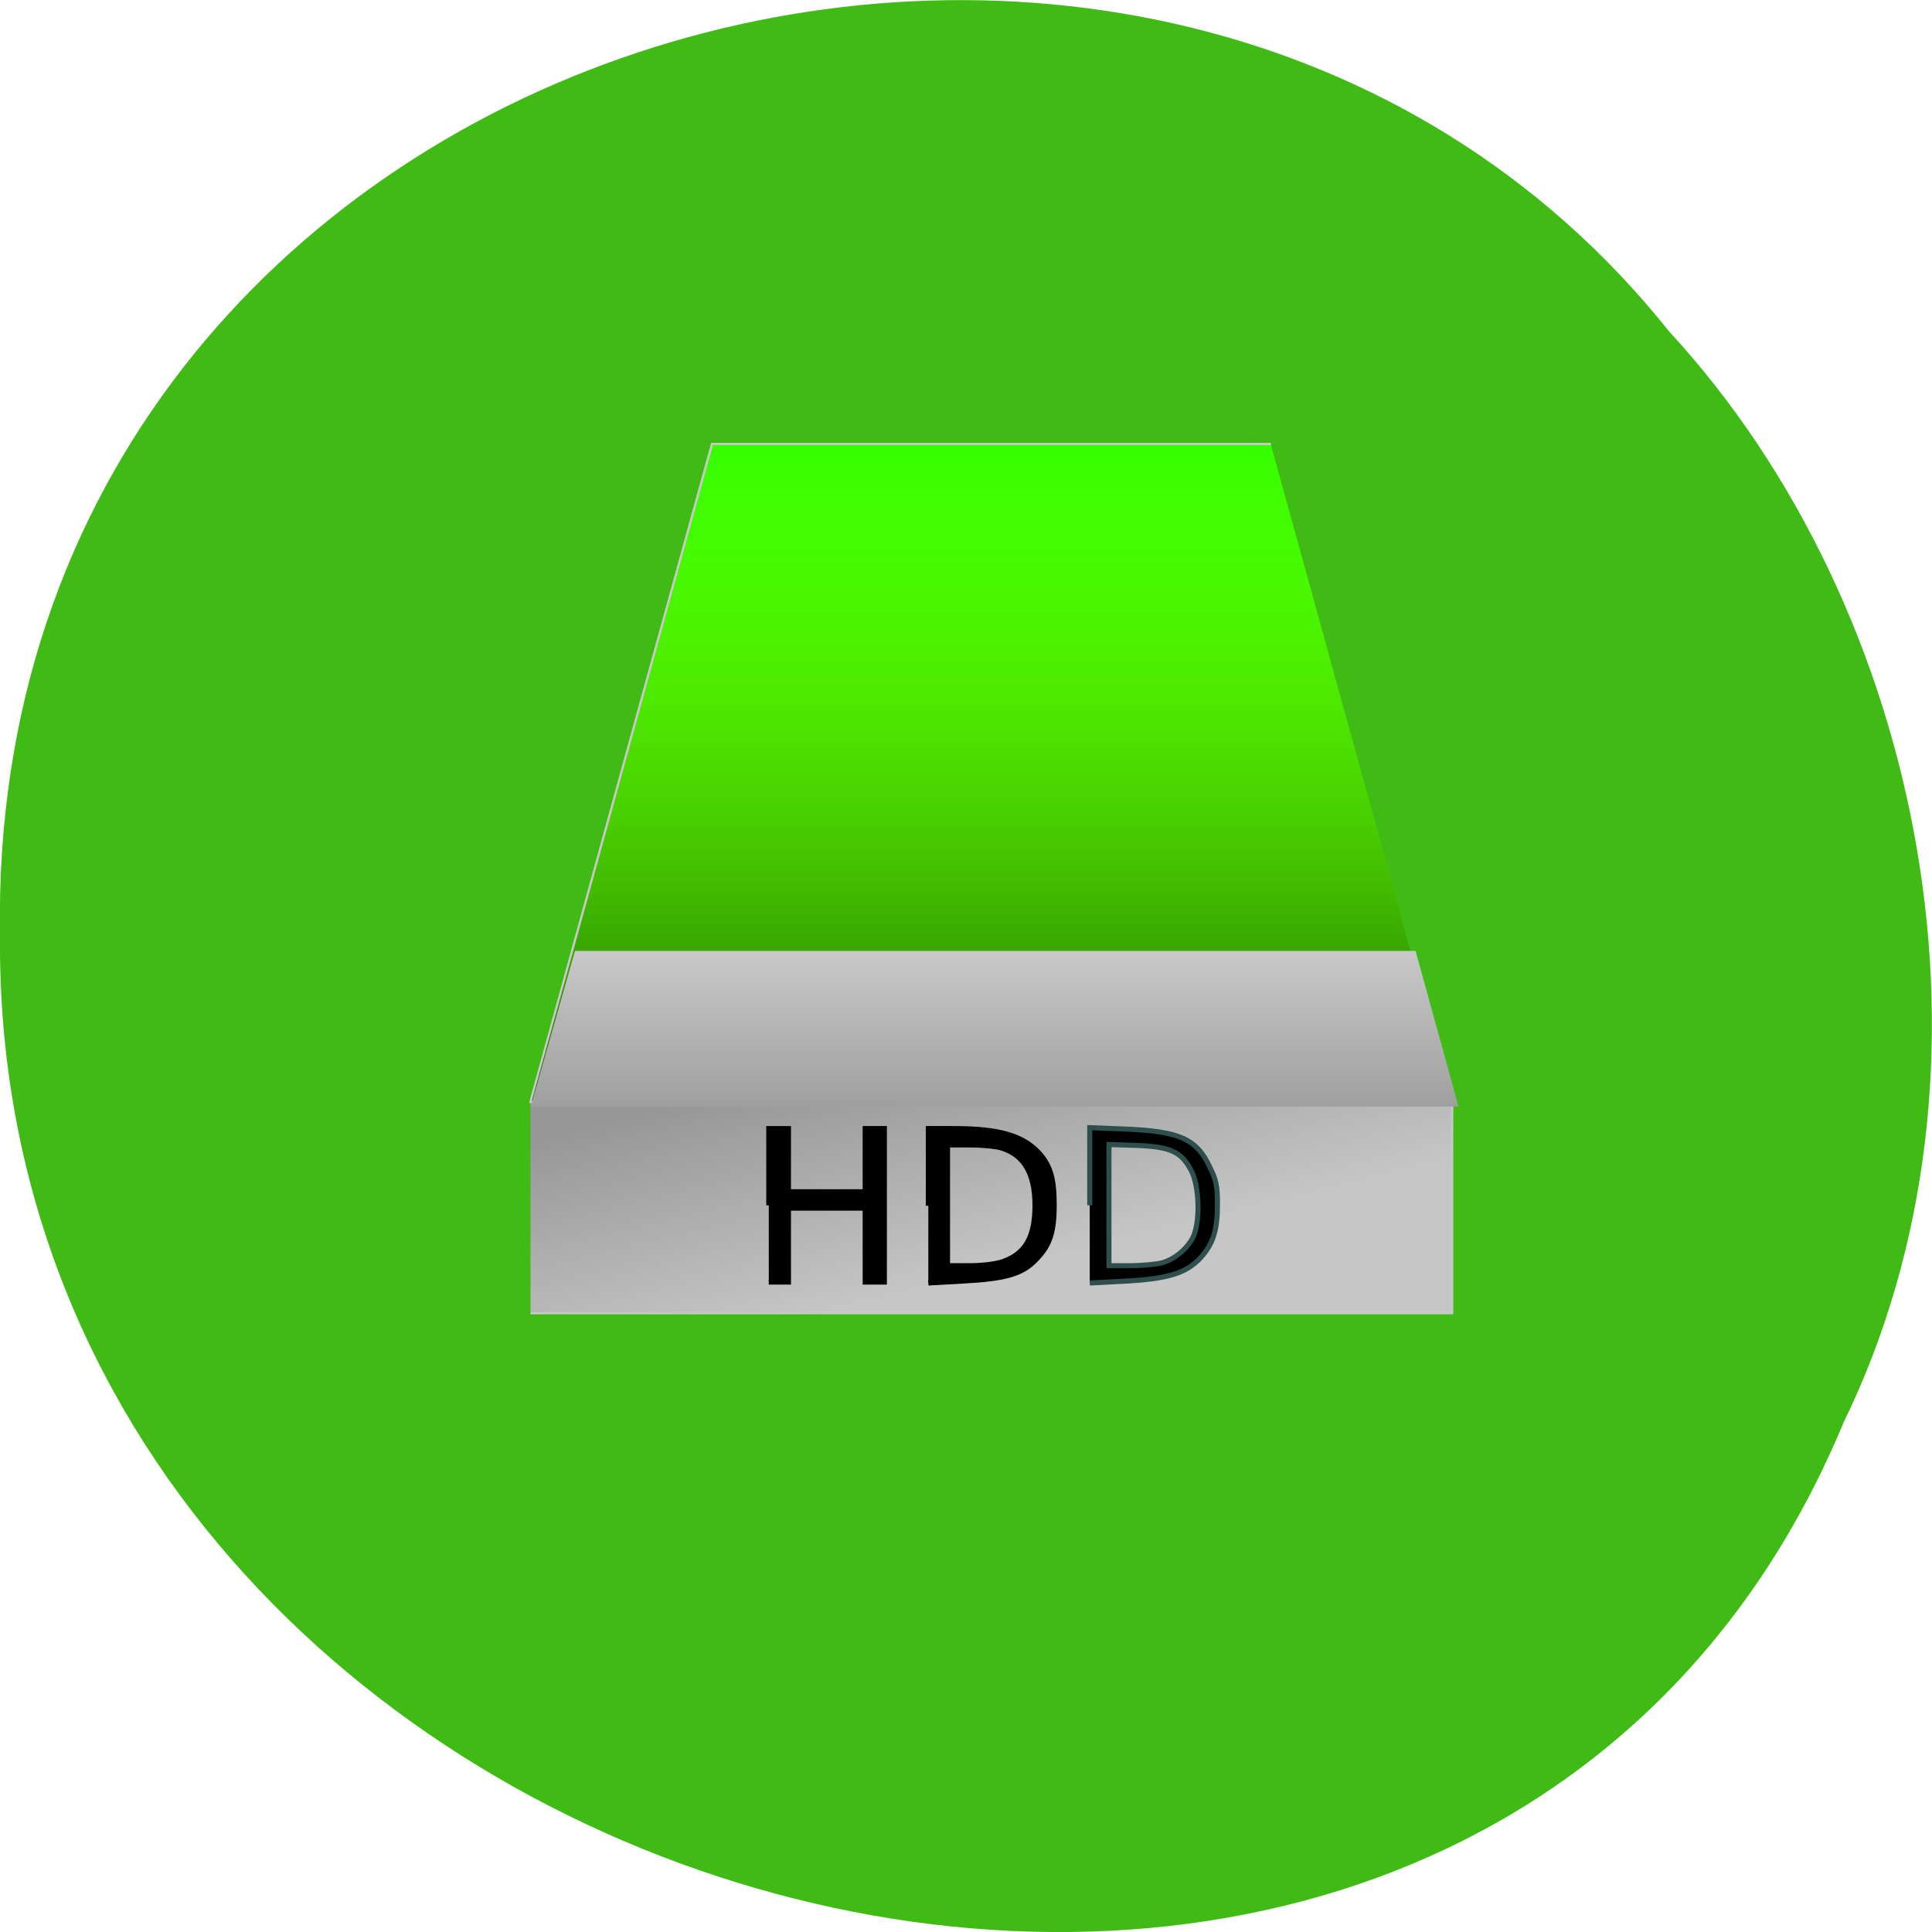 <svg xmlns="http://www.w3.org/2000/svg" viewBox="0 0 16 16"><defs><linearGradient id="0" gradientUnits="userSpaceOnUse" x1="231.37" y1="465.93" x2="288.63" y2="615.94" gradientTransform="matrix(0.299 0 0 0.19 -44.766 5.629)"><stop stop-color="#979797"/><stop offset="1" stop-color="#c6c6c6"/></linearGradient><linearGradient id="1" gradientUnits="userSpaceOnUse" y1="94.43" x2="0" y2="6.242"><stop stop-color="#000" stop-opacity="0.588"/><stop offset="1" stop-color="#ff0" stop-opacity="0"/></linearGradient><linearGradient id="2" gradientUnits="userSpaceOnUse" y1="7.875" x2="0" y2="9.162"><stop stop-color="#c8c8c8"/><stop offset="1" stop-color="#9f9f9f"/></linearGradient></defs><path d="m 15.266 11.785 c -3.152 7.559 -15.344 4.184 -15.266 -4.047 c -0.121 -7.484 9.574 -10.32 13.824 -4.992 c 2.125 2.305 2.867 6.125 1.441 9.04" fill="#40bb16" fill-opacity="0.996"/><g stroke="#c8c8c8" transform="matrix(0.062 0 0 0.062 4.25 3.278)"><path d="m 101.18 6.426 h -74.62 l -24.25 87.88 h 123.13" fill="#36ff00" fill-rule="evenodd" stroke-width="0.274"/><path d="m 2.306 94.36 h 123.13 v 28.19 h -123.12" fill="url(#0)" stroke-width="0.275"/><path d="m 101.18 6.426 h -74.62 l -24.25 87.88 h 123.13" fill="url(#1)" fill-rule="evenodd" stroke-width="0.274"/></g><path d="m 145.56 161 v -10.375 l 4.875 0.188 c 7.125 0.313 9.375 1.313 11.125 5 c 0.875 1.75 1.063 2.563 1.063 5 c 0 3.5 -0.563 5.313 -2.25 7.188 c -1.938 2.063 -4.313 2.813 -10.06 3.125 l -4.75 0.25 m 9.625 -2.688 c 1.875 -0.5 3.813 -2.25 4.375 -3.938 c 0.75 -2.25 0.563 -6.313 -0.375 -8.25 c -1.313 -2.625 -2.75 -3.313 -7.25 -3.5 l -3.813 -0.125 v 16.188 h 2.875 c 1.563 0 3.438 -0.188 4.188 -0.375" transform="scale(0.062)" stroke="#2f4e4e" stroke-width="0.675"/><path d="m 11.723 7.875 h -6.961 l -0.367 1.289 h 7.684" fill="url(#2)" fill-rule="evenodd"/><g stroke="#000" stroke-width="0.675" transform="scale(0.062)"><path d="m 102.69 161 v -10.25 h 2.625 v 8.438 h 10.25 v -8.438 h 2.563 v 20.5 h -2.563 v -9.875 h -10.25 v 9.875 h -2.625"/><path d="m 124 161.06 v -10.313 h 3.375 c 6.125 0 9.375 0.938 11.563 3.438 c 1.375 1.625 1.875 3.313 1.875 6.75 c 0 3.625 -0.563 5.375 -2.375 7.25 c -1.875 2 -4.063 2.625 -9.938 2.938 l -4.5 0.25 m 10 -2.875 c 3 -1.063 4.25 -3.313 4.25 -7.5 c 0 -4.188 -1.438 -6.688 -4.375 -7.625 c -0.688 -0.25 -2.625 -0.438 -4.25 -0.438 h -3.063 v 16.13 h 3 c 1.688 0 3.625 -0.25 4.438 -0.563"/></g></svg>